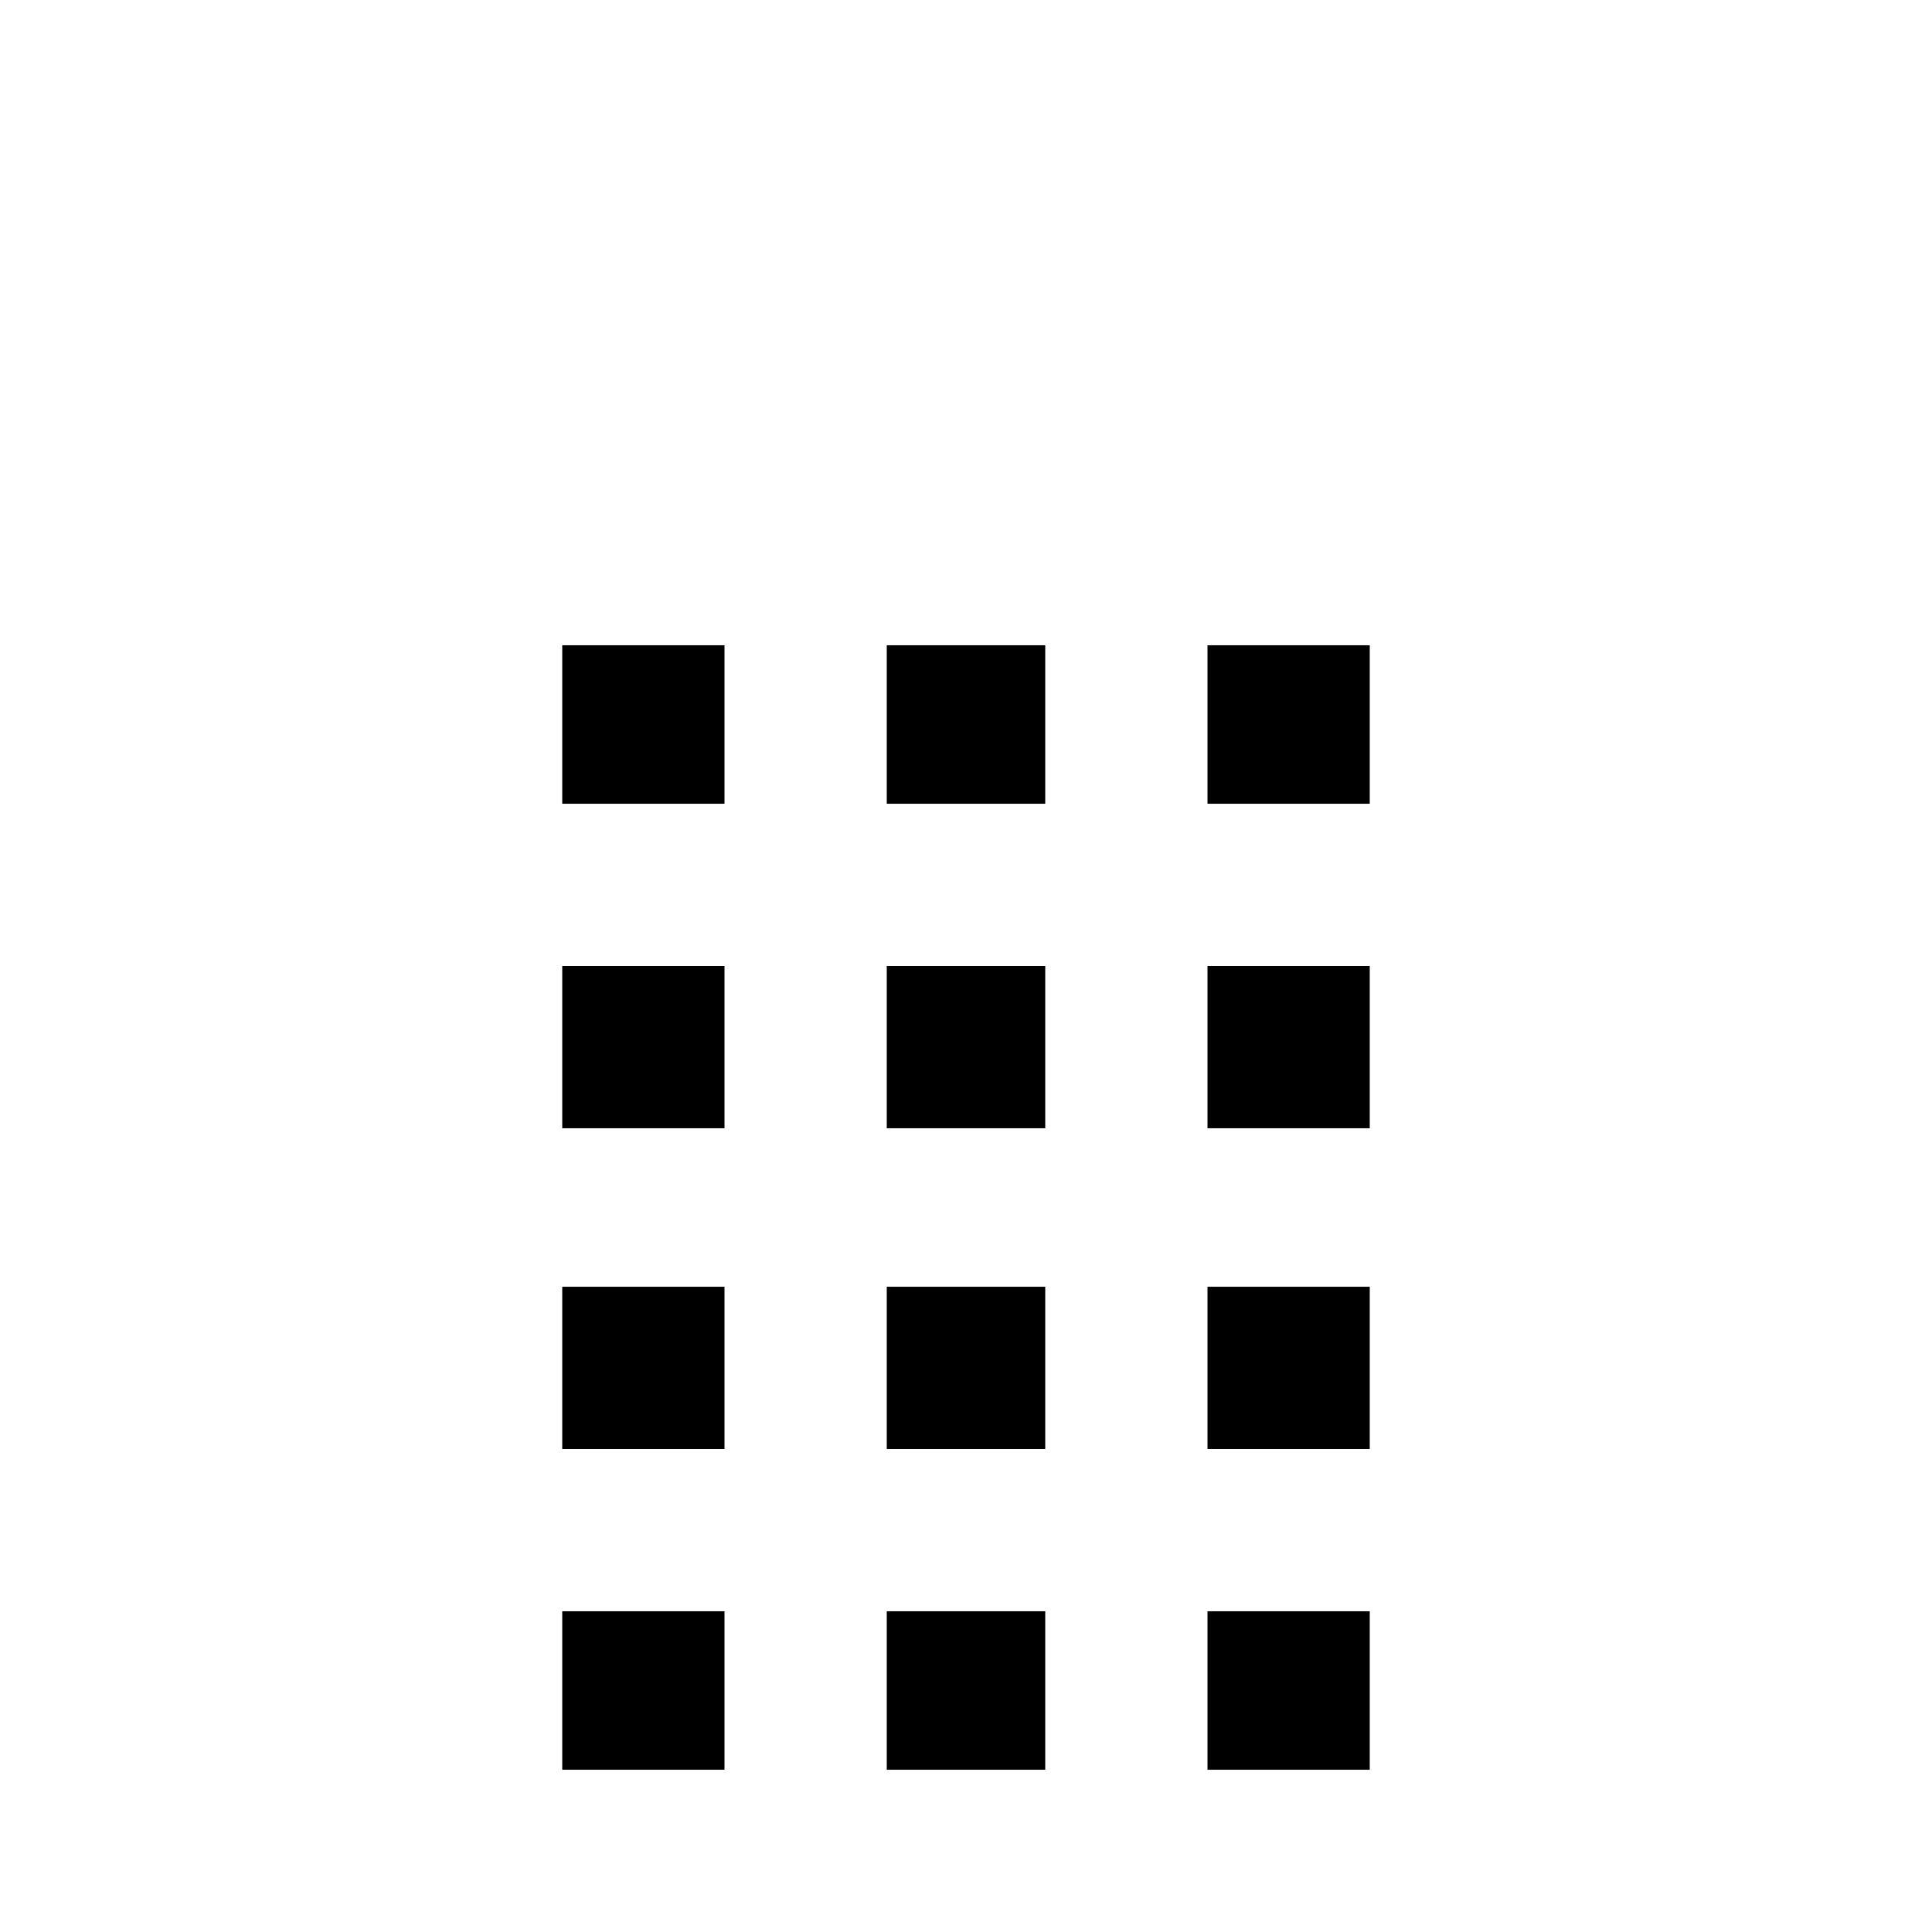 <svg xmlns="http://www.w3.org/2000/svg" viewBox="0 -512 512 512">
	<path fill="#000000" d="M149 -43V-85H192V-43ZM235 -43V-85H277V-43ZM320 -43V-85H363V-43ZM149 -128V-171H192V-128ZM235 -128V-171H277V-128ZM320 -128V-171H363V-128ZM149 -213V-256H192V-213ZM235 -213V-256H277V-213ZM320 -213V-256H363V-213ZM149 -299V-341H192V-299ZM235 -299V-341H277V-299ZM320 -299V-341H363V-299Z"/>
</svg>